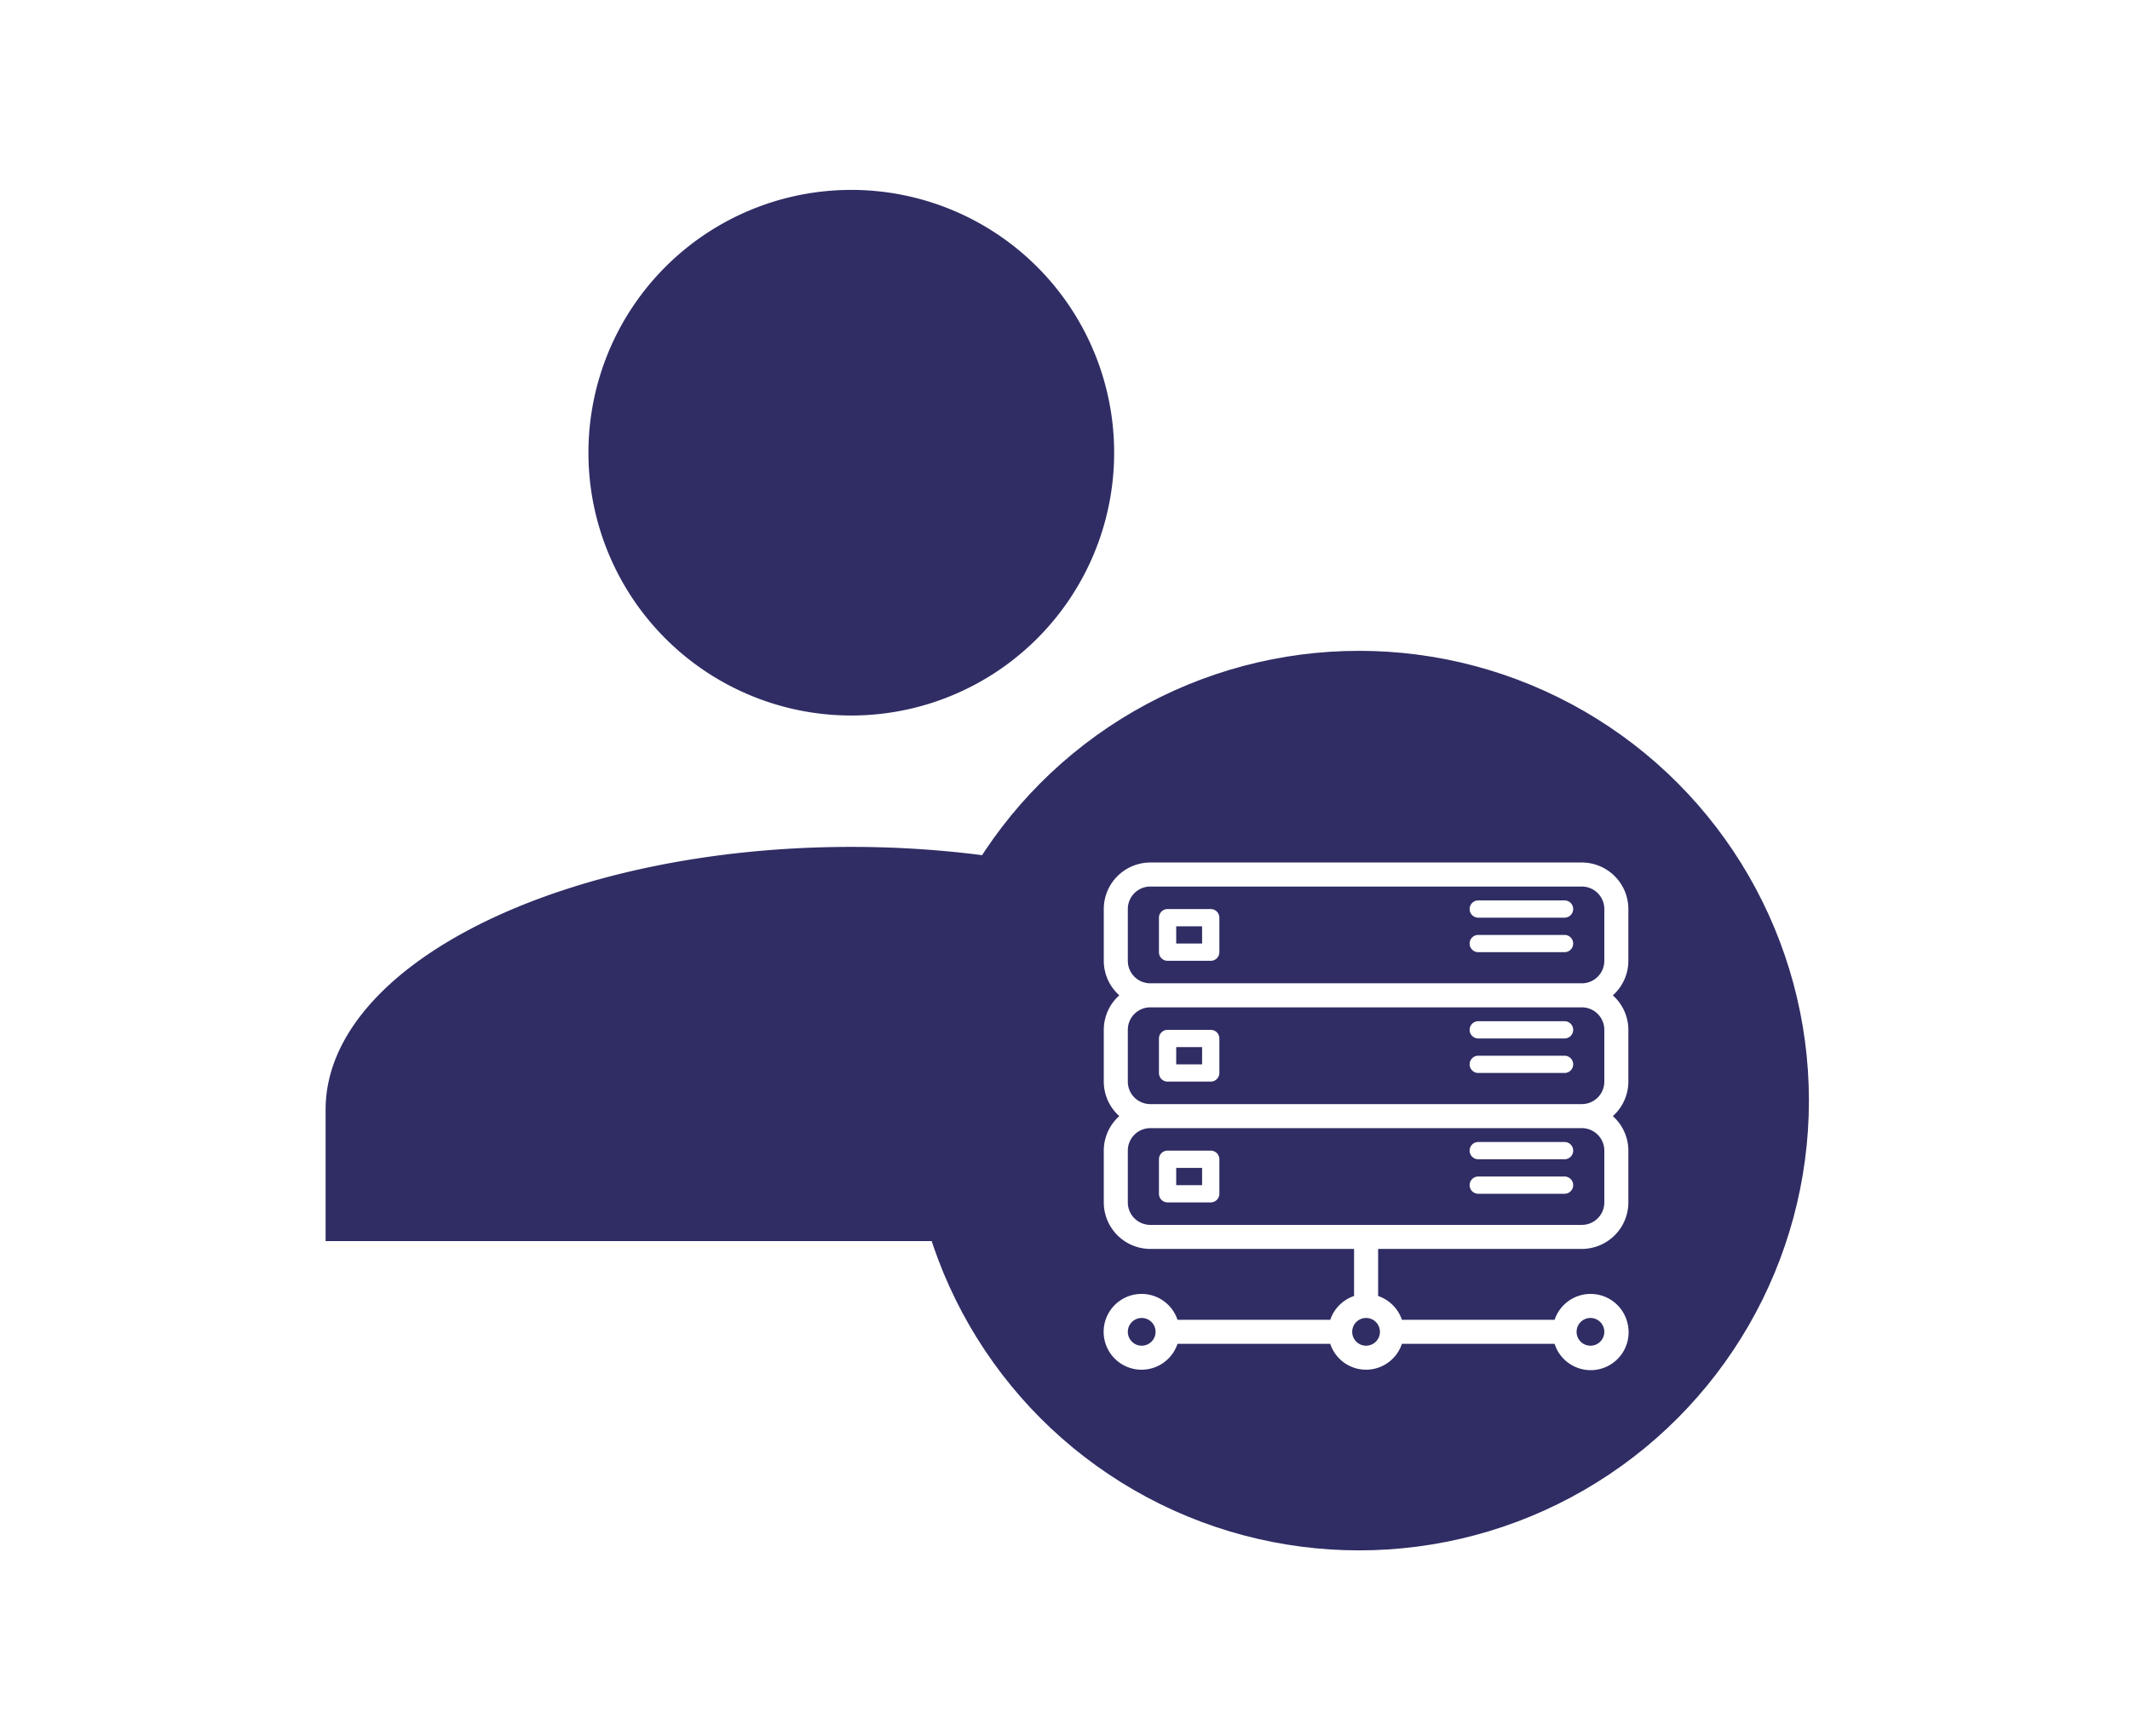 <svg xmlns="http://www.w3.org/2000/svg" xmlns:xlink="http://www.w3.org/1999/xlink" width="314" height="256" viewBox="0 0 314 256">
  <rect x="0" y="0" width="314" height="256" fill="#808080" stroke="none"/>
  <defs>
    <clipPath id="clip-Artboard_1">
      <rect width="314" height="256"/>
    </clipPath>
  </defs>
  <g id="Artboard_1" data-name="Artboard – 1" clip-path="url(#clip-Artboard_1)">
    <rect width="314" height="256" fill="#fff"/>
    <g id="Group_4470" data-name="Group 4470" transform="translate(14000.244 13636.969)">
      <g id="Group_4431" data-name="Group 4431" transform="translate(-13952.58 -13608.903)">
        <g id="Profile" transform="translate(0 0)">
          <path id="Union_1" data-name="Union 1" d="M0,155V135.627C0,114.31,34.875,96.873,77.5,96.873S155,114.31,155,135.627V155ZM38.746,38.755A38.75,38.75,0,1,1,77.5,77.5,38.754,38.754,0,0,1,38.746,38.755Z" transform="translate(0.336 -0.065)" fill="#2f2d64"/>
        </g>
        <circle id="Ellipse_112" data-name="Ellipse 112" cx="66.319" cy="66.319" r="66.319" transform="translate(86.365 67.899)" fill="#2f2d64"/>
      </g>
      <g id="servers" transform="translate(-13837.048 -13509.292)">
        <g id="Group_4451" data-name="Group 4451" transform="translate(0 0)">
          <g id="Group_4450" data-name="Group 4450">
            <path id="Path_1073" data-name="Path 1073" d="M76.211,75.552a5.089,5.089,0,0,0-9.855,0H43.1a5.089,5.089,0,0,0-3.636-3.636V64.1H69.993a6.369,6.369,0,0,0,6.361-6.361V50.107a6.338,6.338,0,0,0-2.584-5.089,6.338,6.338,0,0,0,2.584-5.089V32.3a6.338,6.338,0,0,0-2.584-5.089,6.338,6.338,0,0,0,2.584-5.089V14.485a6.369,6.369,0,0,0-6.361-6.361H6.382A6.369,6.369,0,0,0,.021,14.485v7.633A6.338,6.338,0,0,0,2.6,27.207,6.338,6.338,0,0,0,.021,32.3V39.93A6.338,6.338,0,0,0,2.6,45.019,6.338,6.338,0,0,0,.021,50.107v7.633A6.369,6.369,0,0,0,6.382,64.1H36.915v7.814a5.089,5.089,0,0,0-3.636,3.636H10.018a5.089,5.089,0,1,0,0,2.544H33.279a5.065,5.065,0,0,0,9.816,0H66.357a5.089,5.089,0,1,0,9.854-2.544Zm-71.1,3.817a2.544,2.544,0,1,1,2.544-2.544A2.544,2.544,0,0,1,5.109,79.369ZM2.565,22.118V14.485a3.817,3.817,0,0,1,3.817-3.817H69.993a3.817,3.817,0,0,1,3.817,3.817v7.633a3.817,3.817,0,0,1-3.817,3.817H6.382A3.817,3.817,0,0,1,2.565,22.118Zm0,17.811V32.3A3.817,3.817,0,0,1,6.382,28.48H69.993A3.817,3.817,0,0,1,73.81,32.3V39.93a3.817,3.817,0,0,1-3.817,3.817H6.382A3.817,3.817,0,0,1,2.565,39.93ZM6.382,61.557a3.817,3.817,0,0,1-3.817-3.817V50.107a3.817,3.817,0,0,1,3.817-3.817H69.993a3.817,3.817,0,0,1,3.817,3.817v7.633a3.817,3.817,0,0,1-3.817,3.817ZM38.187,79.369a2.544,2.544,0,1,1,2.544-2.544A2.544,2.544,0,0,1,38.187,79.369Zm33.078,0a2.544,2.544,0,1,1,2.544-2.544A2.544,2.544,0,0,1,71.265,79.369Z" transform="translate(0 -8.124)" fill="#fff" stroke="#fff" stroke-width="1"/>
          </g>
        </g>
        <g id="Group_4453" data-name="Group 4453" transform="translate(7.654 6.361)">
          <g id="Group_4452" data-name="Group 4452">
            <path id="Path_1074" data-name="Path 1074" d="M55.761,48.124H49.4A1.272,1.272,0,0,0,48.128,49.4v5.089A1.272,1.272,0,0,0,49.4,55.757h6.361a1.272,1.272,0,0,0,1.272-1.272V49.4A1.272,1.272,0,0,0,55.761,48.124Zm-1.272,5.089H50.672V50.668h3.817Z" transform="translate(-48.128 -48.124)" fill="#fff"/>
          </g>
        </g>
        <g id="Group_4455" data-name="Group 4455" transform="translate(7.654 24.172)">
          <g id="Group_4454" data-name="Group 4454">
            <path id="Path_1075" data-name="Path 1075" d="M55.761,160.124H49.4a1.272,1.272,0,0,0-1.272,1.272v5.089a1.272,1.272,0,0,0,1.272,1.272h6.361a1.272,1.272,0,0,0,1.272-1.272V161.4A1.272,1.272,0,0,0,55.761,160.124Zm-1.272,5.089H50.672v-2.544h3.817Z" transform="translate(-48.128 -160.124)" fill="#fff"/>
          </g>
        </g>
        <g id="Group_4457" data-name="Group 4457" transform="translate(7.654 41.983)">
          <g id="Group_4456" data-name="Group 4456">
            <path id="Path_1076" data-name="Path 1076" d="M55.761,272.124H49.4a1.272,1.272,0,0,0-1.272,1.272v5.089a1.272,1.272,0,0,0,1.272,1.272h6.361a1.272,1.272,0,0,0,1.272-1.272V273.4A1.272,1.272,0,0,0,55.761,272.124Zm-1.272,5.089H50.672v-2.545h3.817Z" transform="translate(-48.128 -272.124)" fill="#fff"/>
          </g>
        </g>
        <g id="Group_4459" data-name="Group 4459" transform="translate(53.454 5.089)">
          <g id="Group_4458" data-name="Group 4458">
            <path id="Path_1077" data-name="Path 1077" d="M350.122,40.124H337.4a1.272,1.272,0,1,0,0,2.544h12.722a1.272,1.272,0,0,0,0-2.544Z" transform="translate(-336.128 -40.124)" fill="#fff"/>
          </g>
        </g>
        <g id="Group_4461" data-name="Group 4461" transform="translate(53.454 10.178)">
          <g id="Group_4460" data-name="Group 4460">
            <path id="Path_1078" data-name="Path 1078" d="M350.122,72.124H337.4a1.272,1.272,0,1,0,0,2.544h12.722a1.272,1.272,0,0,0,0-2.544Z" transform="translate(-336.128 -72.124)" fill="#fff"/>
          </g>
        </g>
        <g id="Group_4463" data-name="Group 4463" transform="translate(53.454 22.9)">
          <g id="Group_4462" data-name="Group 4462">
            <path id="Path_1079" data-name="Path 1079" d="M350.122,152.124H337.4a1.272,1.272,0,1,0,0,2.544h12.722a1.272,1.272,0,0,0,0-2.544Z" transform="translate(-336.128 -152.124)" fill="#fff"/>
          </g>
        </g>
        <g id="Group_4465" data-name="Group 4465" transform="translate(53.454 27.989)">
          <g id="Group_4464" data-name="Group 4464">
            <path id="Path_1080" data-name="Path 1080" d="M350.122,184.124H337.4a1.272,1.272,0,1,0,0,2.544h12.722a1.272,1.272,0,1,0,0-2.544Z" transform="translate(-336.128 -184.124)" fill="#fff"/>
          </g>
        </g>
        <g id="Group_4467" data-name="Group 4467" transform="translate(53.454 40.711)">
          <g id="Group_4466" data-name="Group 4466">
            <path id="Path_1081" data-name="Path 1081" d="M350.122,264.124H337.4a1.272,1.272,0,1,0,0,2.544h12.722a1.272,1.272,0,1,0,0-2.544Z" transform="translate(-336.128 -264.124)" fill="#fff"/>
          </g>
        </g>
        <g id="Group_4469" data-name="Group 4469" transform="translate(53.454 45.8)">
          <g id="Group_4468" data-name="Group 4468">
            <path id="Path_1082" data-name="Path 1082" d="M350.122,296.124H337.4a1.272,1.272,0,1,0,0,2.544h12.722a1.272,1.272,0,1,0,0-2.544Z" transform="translate(-336.128 -296.124)" fill="#fff"/>
          </g>
        </g>
      </g>
    </g>
  </g>
</svg>
